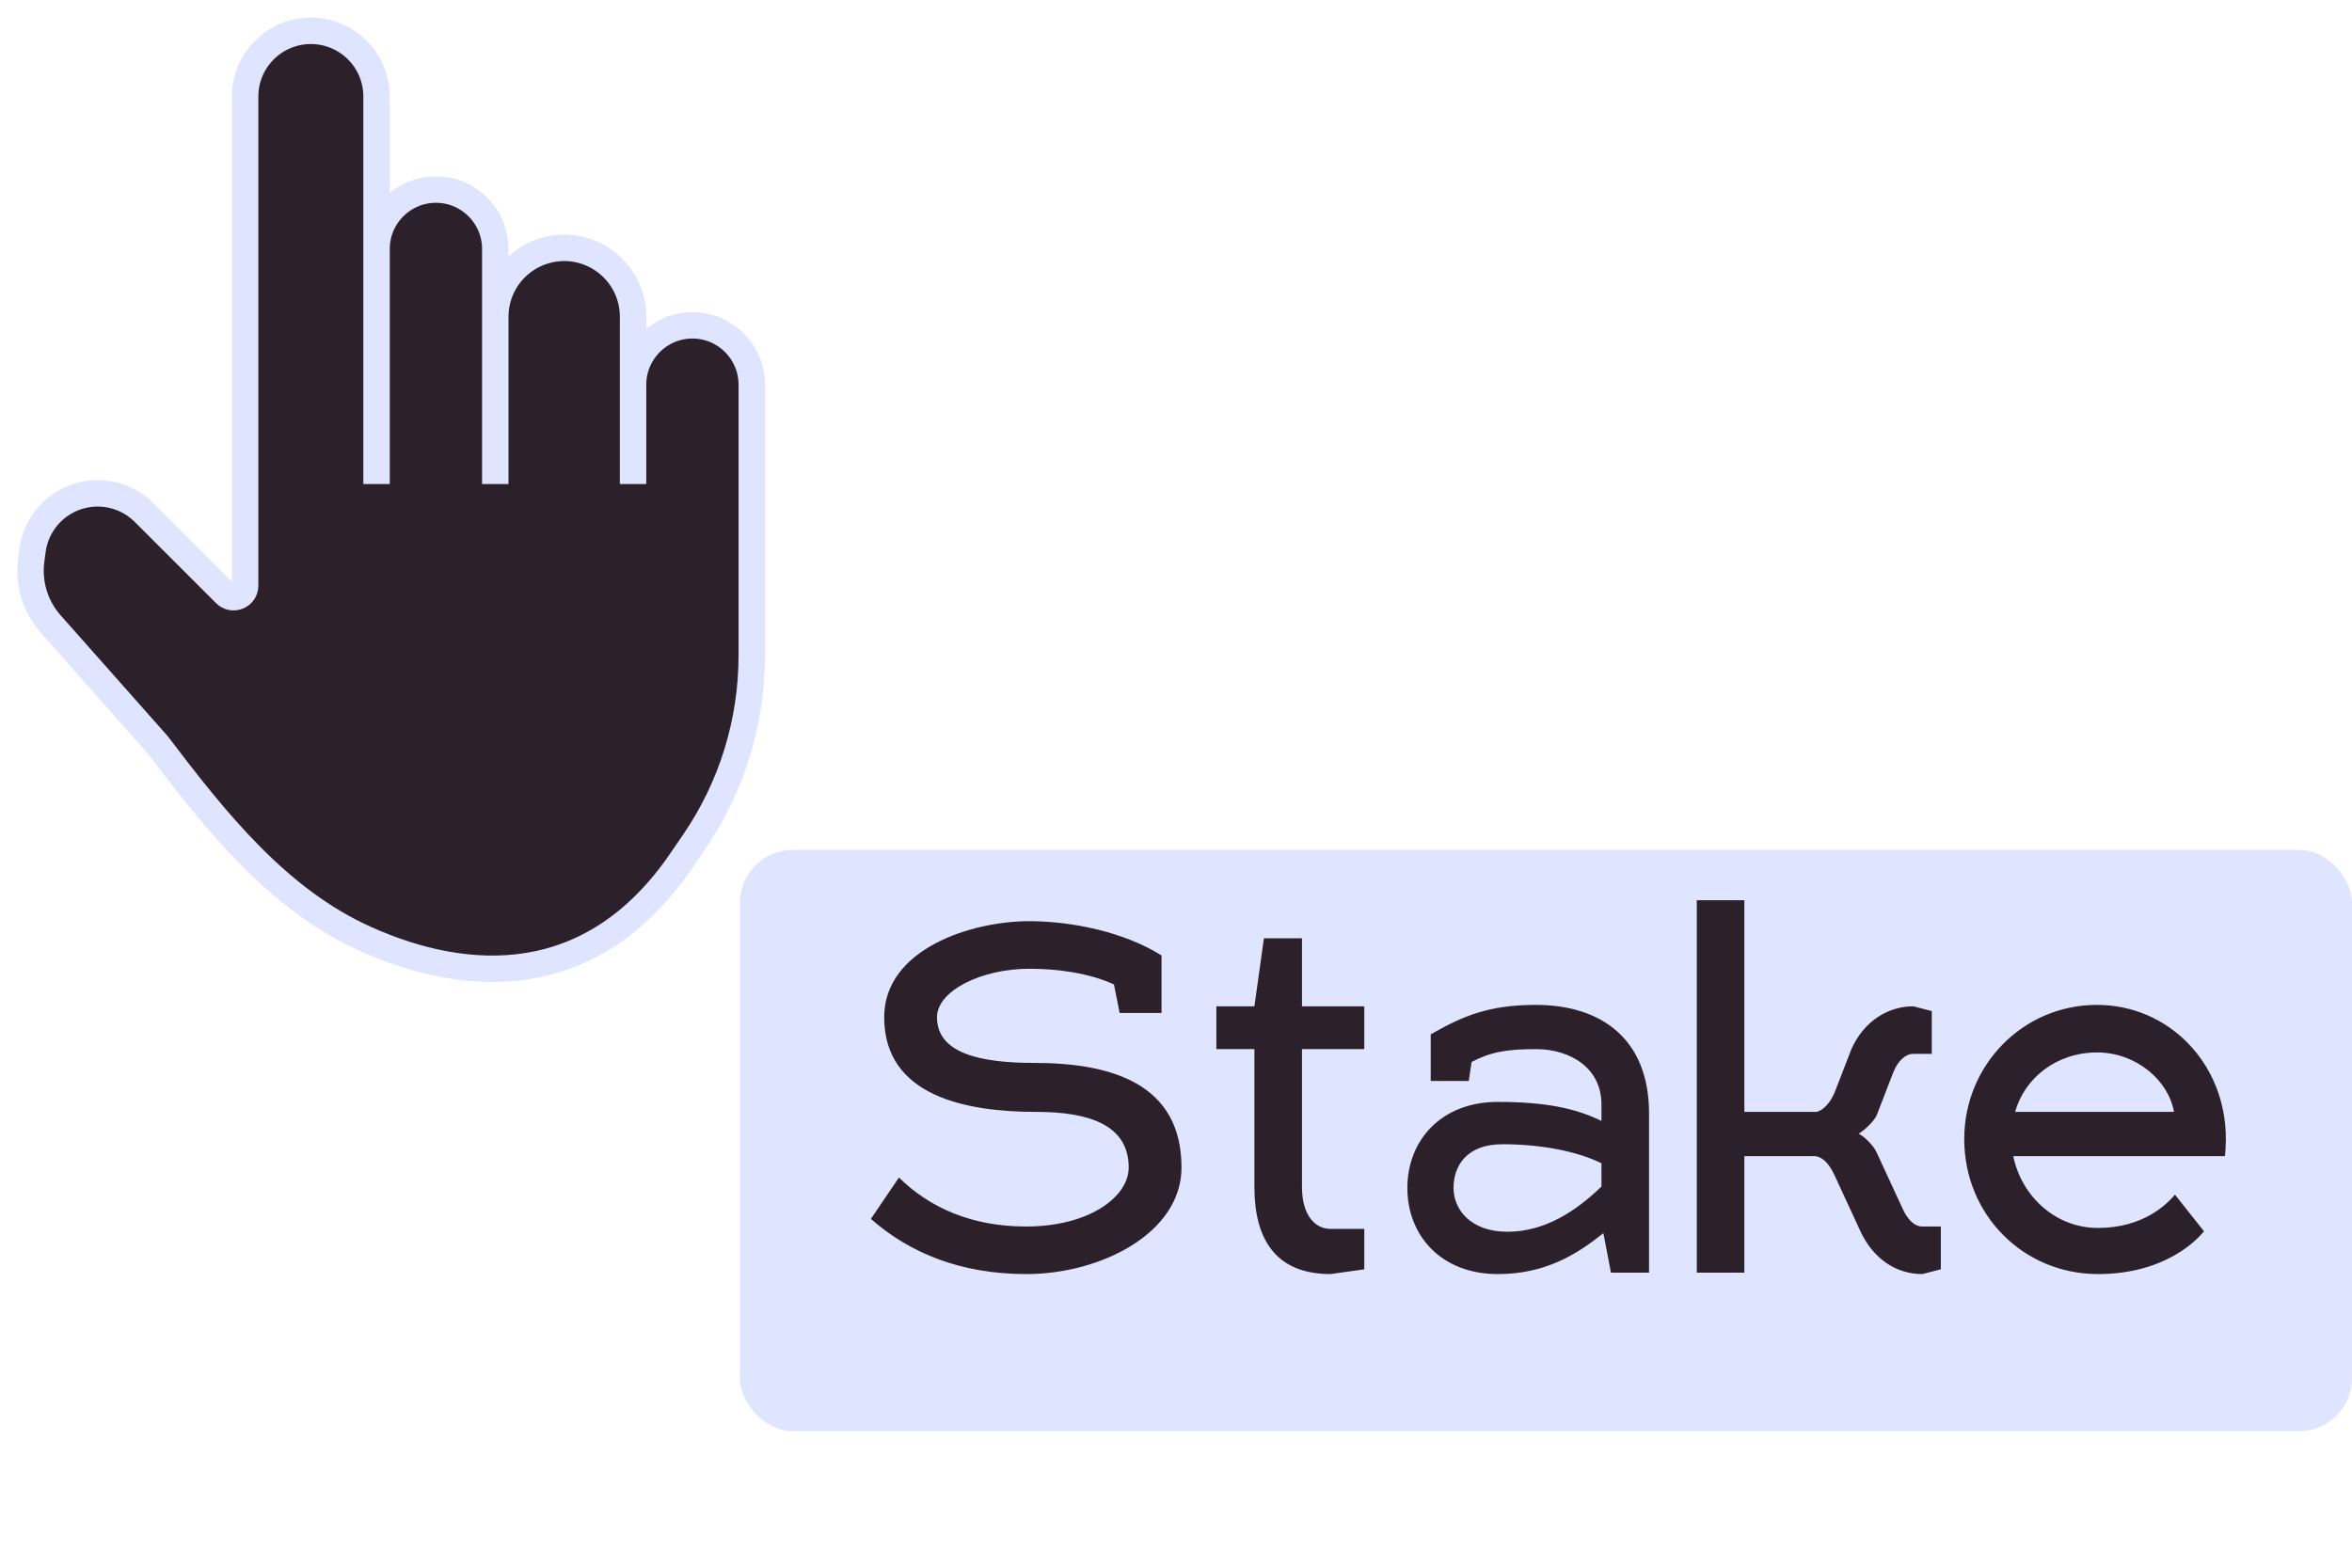 <svg width='45' height='30' viewBox='0 0 89 59' fill='none' xmlns='http://www.w3.org/2000/svg'>
<rect x='28' y='32' width='61' height='22' rx='2' fill='#DFE5FF'/>
<path d='M25.8 32.38C22.395 37.392 17.641 37.074 13.858 35.382C10.517 33.889 8.163 30.914 5.949 28L1.92 23.453C1.336 22.794 1.066 21.913 1.181 21.039L1.23 20.667C1.362 19.66 2.094 18.835 3.078 18.583C3.928 18.366 4.83 18.612 5.451 19.233L8.53 22.308C8.805 22.584 9.276 22.388 9.276 21.999V3.487C9.276 2.113 10.389 1 11.763 1C13.136 1 14.249 2.113 14.249 3.487V9.255C14.249 8.014 15.255 7.009 16.495 7.009C17.736 7.009 18.741 8.014 18.741 9.255V11.821C18.741 10.594 19.597 9.533 20.797 9.273C22.421 8.922 23.955 10.159 23.955 11.821V14.392C23.955 13.152 24.961 12.146 26.201 12.146C27.442 12.146 28.447 13.152 28.447 14.392V24.644C28.447 27.161 27.688 29.619 26.267 31.697L25.8 32.38Z' fill='#2C202A'/>
<path d='M25.8 32.38C22.395 37.392 17.641 37.074 13.858 35.382C10.517 33.889 8.163 30.914 5.949 28V28L1.92 23.453C1.336 22.794 1.066 21.913 1.181 21.039L1.23 20.667C1.362 19.66 2.094 18.835 3.078 18.583V18.583C3.928 18.366 4.83 18.612 5.451 19.233L8.53 22.308C8.805 22.584 9.276 22.388 9.276 21.999V3.487C9.276 2.113 10.389 1 11.763 1V1C13.136 1 14.249 2.113 14.249 3.487V18.153V9.255C14.249 8.014 15.255 7.009 16.495 7.009V7.009C17.736 7.009 18.741 8.014 18.741 9.255V18.153V14.5V11.821C18.741 10.594 19.597 9.533 20.797 9.273V9.273C22.421 8.922 23.955 10.159 23.955 11.821V18.153V14.392C23.955 13.152 24.961 12.146 26.201 12.146V12.146C27.442 12.146 28.447 13.152 28.447 14.392V24.644C28.447 27.161 27.688 29.619 26.267 31.697L25.8 32.38Z' stroke='#DFE5FF'/>
<path d='M38.948 36.498C37.148 36.498 35.456 37.326 35.456 38.334C35.456 39.72 37.148 40.062 39.128 40.062C42.044 40.062 44.708 40.836 44.708 44.022C44.708 46.506 41.648 48.054 38.84 48.054C36.356 48.054 34.43 47.262 32.954 45.966L34.016 44.4C35.186 45.552 36.788 46.254 38.822 46.254C41.234 46.254 42.71 45.12 42.71 44.022C42.71 42.42 41.234 41.916 39.218 41.916C36.554 41.916 33.458 41.322 33.458 38.334C33.458 35.76 36.734 34.698 38.948 34.698C40.532 34.698 42.512 35.094 43.952 35.994V38.172H42.368L42.152 37.092C41.216 36.66 40.01 36.498 38.948 36.498ZM51.625 47.874L50.347 48.054C48.223 48.054 47.467 46.668 47.467 44.76V39.54H46.027V37.92H47.467L47.827 35.346H49.267V37.92H51.625V39.54H49.267V44.76C49.267 45.84 49.771 46.344 50.347 46.344H51.625V47.874ZM53.255 44.796C53.255 42.996 54.533 41.538 56.675 41.538C58.458 41.538 59.609 41.772 60.599 42.258V41.628C60.599 40.26 59.429 39.54 58.115 39.54C57.017 39.54 56.406 39.648 55.685 40.026L55.578 40.746H54.138V38.982C55.361 38.28 56.352 37.866 58.115 37.866C60.599 37.866 62.4 39.162 62.4 41.97V48H60.959L60.672 46.506C59.681 47.298 58.493 48.054 56.675 48.054C54.533 48.054 53.255 46.596 53.255 44.796ZM55.002 44.796C55.002 45.624 55.667 46.452 57.035 46.452C58.458 46.452 59.627 45.678 60.599 44.742V43.86C59.645 43.392 58.278 43.14 56.855 43.14C55.487 43.14 55.002 43.968 55.002 44.796ZM68.689 43.59H66.007V48H64.207V33.906H66.007V41.916H68.725C68.977 41.88 69.283 41.556 69.445 41.124L70.057 39.54C70.525 38.496 71.425 37.92 72.397 37.92L73.099 38.1V39.72H72.397C72.109 39.72 71.821 39.972 71.641 40.422L71.029 42.006C70.921 42.294 70.489 42.654 70.327 42.744C70.489 42.798 70.867 43.158 70.993 43.41L71.983 45.552C72.181 46.002 72.451 46.254 72.739 46.254H73.441V47.874L72.739 48.054C71.749 48.054 70.885 47.478 70.399 46.434L69.409 44.292C69.211 43.878 68.977 43.626 68.689 43.59ZM79.385 46.308C81.113 46.308 81.995 45.408 82.301 45.048L83.399 46.434C83.183 46.704 81.977 48.054 79.385 48.054C76.577 48.054 74.327 45.822 74.327 42.942C74.327 40.152 76.541 37.866 79.349 37.866C82.049 37.866 84.227 40.062 84.227 42.942C84.227 43.158 84.209 43.464 84.191 43.59H76.181C76.505 45.138 77.801 46.308 79.385 46.308ZM79.349 39.666C77.837 39.666 76.613 40.62 76.253 41.916H82.265C82.049 40.71 80.825 39.666 79.349 39.666Z' fill='#2C202A'/>
</svg>
